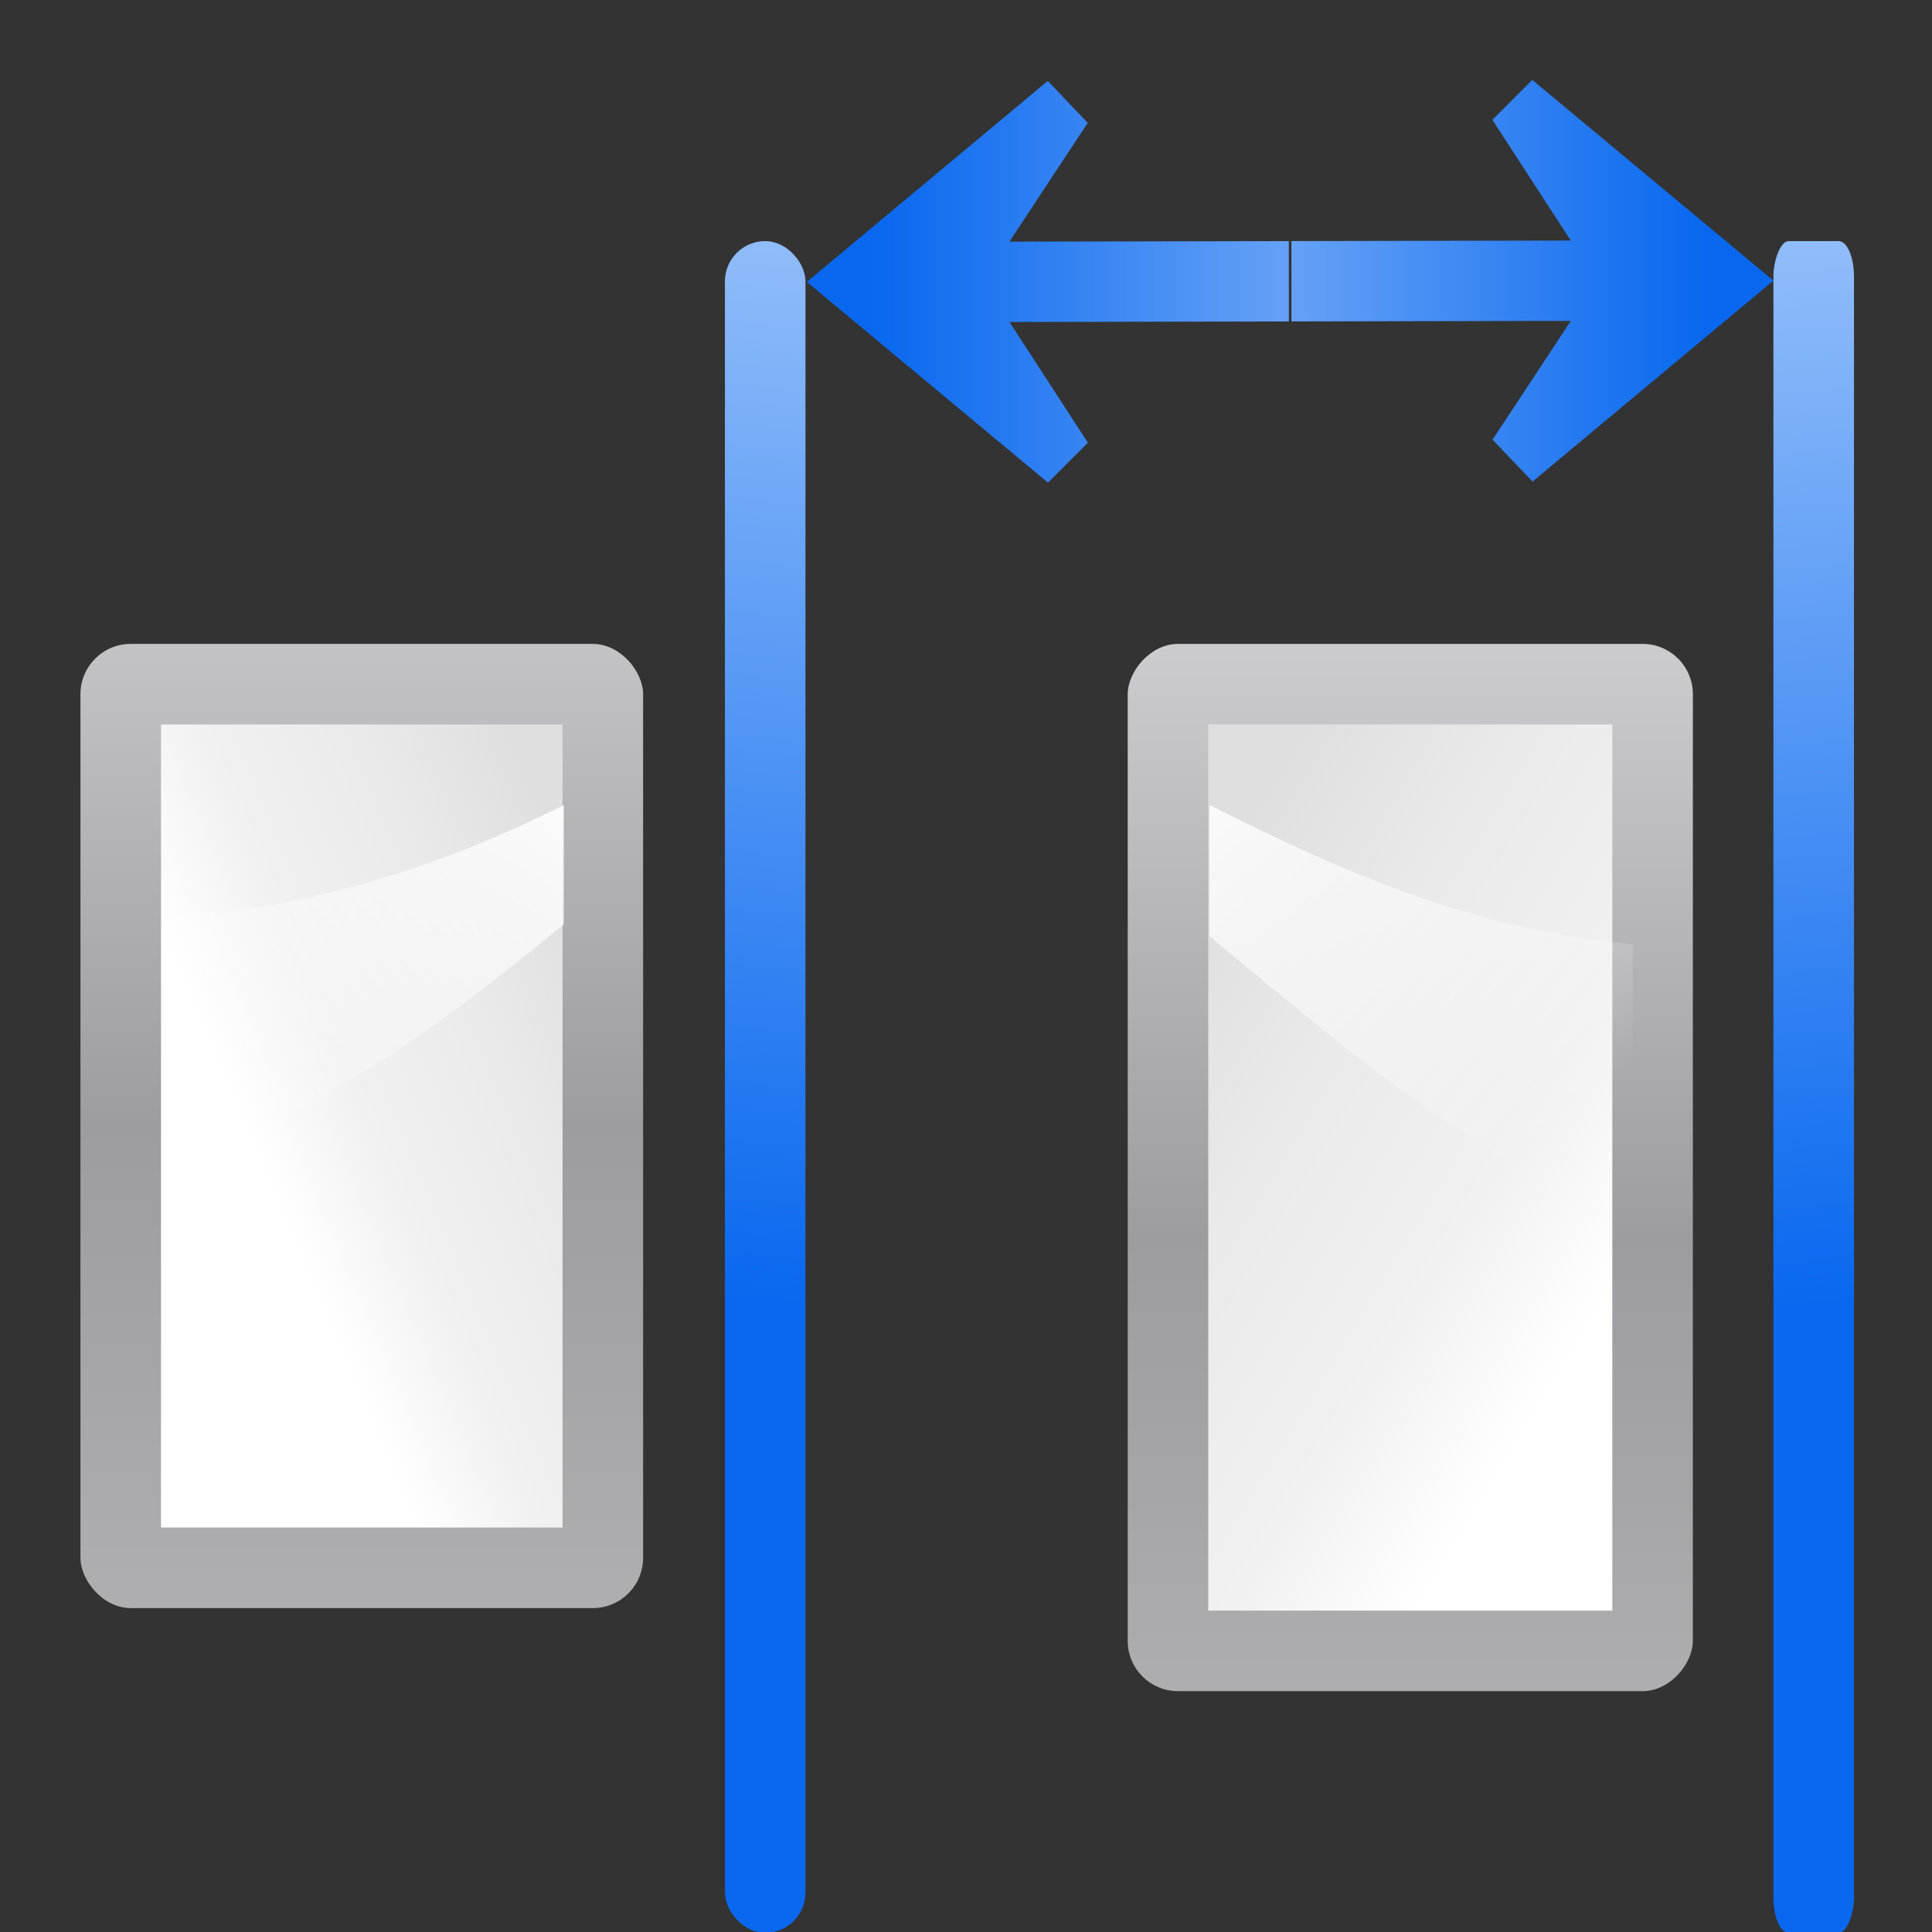 <svg height="24" width="24" xmlns="http://www.w3.org/2000/svg" xmlns:xlink="http://www.w3.org/1999/xlink"><rect width="100%" height="100%" fill="#333333" stroke="none"/><linearGradient id="a"><stop offset="0" stop-color="#fff"/><stop offset="1" stop-color="#fff" stop-opacity="0"/></linearGradient><linearGradient id="b"><stop offset="0" stop-color="#b4b4b6"/><stop offset=".5" stop-color="#9c9ca1"/><stop offset="1" stop-color="#cdcdd1"/></linearGradient><linearGradient id="c"><stop offset="0" stop-color="#fff"/><stop offset=".426" stop-color="#fff"/><stop offset=".589" stop-color="#f1f1f1"/><stop offset=".802" stop-color="#eaeaea"/><stop offset="1" stop-color="#dfdfdf"/></linearGradient><linearGradient id="d"><stop offset="0" stop-color="#0968ef"/><stop offset="1" stop-color="#aecffc"/></linearGradient><linearGradient id="e" gradientTransform="matrix(1.936 0 0 1.137 23.624 11.569)" gradientUnits="userSpaceOnUse" x1="16.263" x2="28.913" xlink:href="#d" y1="67.869" y2="-12.524"/><linearGradient id="f" gradientTransform="matrix(.065 0 0 .143 -14.058 -46.95)" gradientUnits="userSpaceOnUse" x1="399.775" x2="399.775" xlink:href="#b" y1="1164.67" y2="549.061"/><linearGradient id="g" gradientTransform="matrix(.495 0 0 1 -5.262 11.704)" gradientUnits="userSpaceOnUse" x1="42.729" x2="105.664" xlink:href="#c" y1="100" y2="46.064"/><linearGradient id="h" gradientTransform="matrix(0 -.657 -.909 0 61.806 133.664)" gradientUnits="userSpaceOnUse" x1="102.311" x2="74.33" xlink:href="#a" y1="-5.83" y2="32"/><linearGradient id="i" gradientTransform="matrix(-.725 -0 -0 .725 168.499 -5.813)" gradientUnits="userSpaceOnUse" x1="113.157" x2="39.268" xlink:href="#d" y1="25.786" y2="25.786"/><linearGradient id="j" gradientTransform="matrix(.065 0 0 .143 63.942 -38.768)" gradientUnits="userSpaceOnUse" x1="399.775" x2="399.775" xlink:href="#b" y1="1164.67" y2="549.061"/><linearGradient id="k" gradientTransform="matrix(.66 0 0 1 49.901 19.886)" gradientUnits="userSpaceOnUse" x1="42.729" x2="109.837" xlink:href="#c" y1="100" y2="38.298"/><linearGradient id="l" gradientTransform="matrix(0 -.723 -1 0 139.698 140.526)" gradientUnits="userSpaceOnUse" x1="102.311" x2="74.33" xlink:href="#a" y1="-5.83" y2="32"/><linearGradient id="m" gradientTransform="matrix(1.936 0 0 1.137 49.898 11.569)" gradientUnits="userSpaceOnUse" x1="16.263" x2="28.913" xlink:href="#d" y1="67.869" y2="-12.524"/><linearGradient id="n" gradientTransform="matrix(-.725 0 -0 -.725 139.507 34.813)" gradientUnits="userSpaceOnUse" x1="113.157" x2="39.268" xlink:href="#d" y1="25.786" y2="25.786"/><g transform="matrix(.172 0 0 .172 1 1)"><g transform="matrix(-1 0 0 1 203.719 0)"><path d="m81.451 14.454 17.415-14.498 2.882 2.884-5.661 8.719 20.177.039-.003 5.803-20.177-.039 5.652 8.579-2.885 3.028-17.401-14.515z" fill="url(#i)" fill-rule="evenodd"/><g transform="translate(-.003 -.038)"><rect fill="url(#j)" height="75.637" rx="3.633" width="40.817" x="87.272" y="40.728"/><g fill-rule="evenodd"><path d="m93.09 46.546h29.181v64h-29.181z" fill="url(#k)"/><path d="m122.181 61.849c-9.428 7.72-18.199 15.727-30.573 20.235v-19.668c11.847-1.102 21.122-5.311 30.573-10.051z" fill="url(#l)"/></g></g><rect fill="url(#m)" height="122.182" rx="1.106" ry="2.559" width="5.818" x="75.633" y="11.599"/></g><g transform="translate(-11.639 -.038)"><rect fill="url(#f)" height="69.637" rx="3.633" width="40.637" x="11.635" y="40.728"/><g fill-rule="evenodd"><path d="m17.454 46.546h29v58h-29z" fill="url(#g)"/><path d="m46.545 60.989c-8.574 7.02-17.046 13.393-28.299 17.493v-17.886c10.774-1.002 19.704-3.92 28.299-8.231z" fill="url(#h)"/></g></g><rect fill="url(#e)" height="122.182" rx="2.909" width="5.818" x="46.542" y="11.599"/><path d="m52.459 14.546 17.415 14.498 2.882-2.884-5.661-8.719 20.177-.039-.003-5.803-20.177.039 5.652-8.579-2.885-3.028-17.401 14.515z" fill="url(#n)" fill-rule="evenodd"/></g></svg>